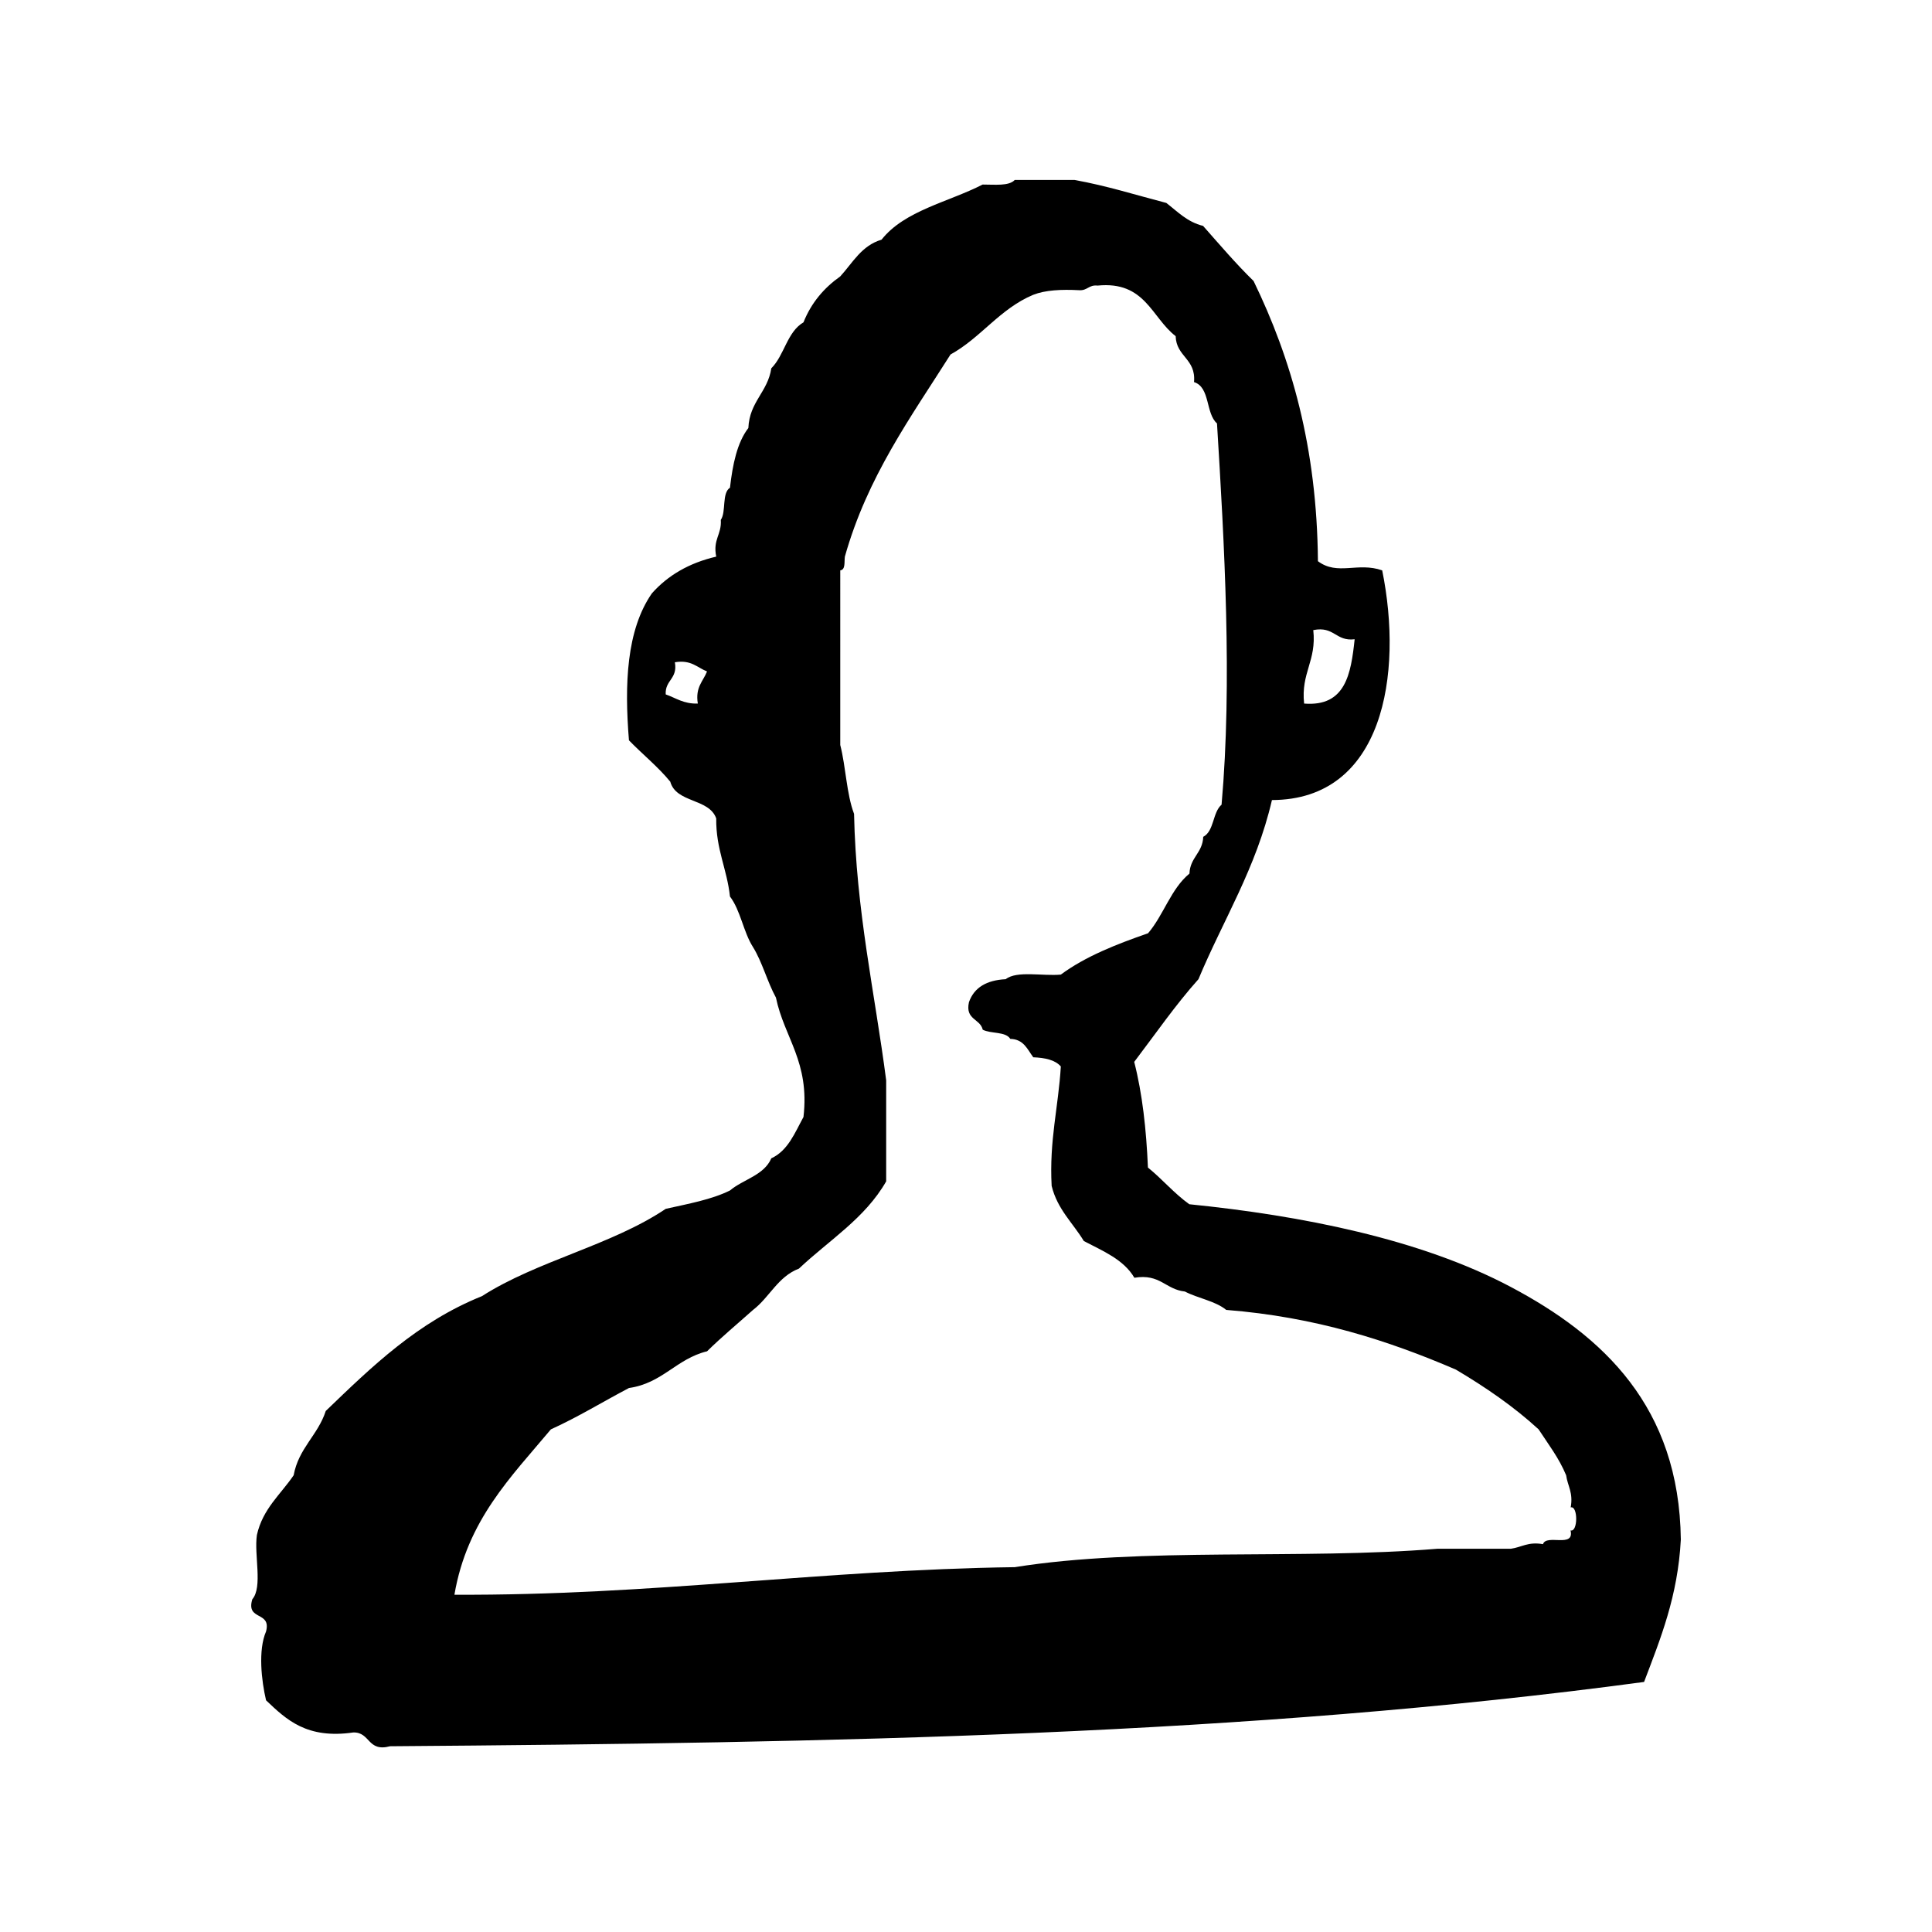 <?xml version="1.0" encoding="utf-8"?>
<!-- Generator: Adobe Illustrator 16.0.0, SVG Export Plug-In . SVG Version: 6.00 Build 0)  -->
<!DOCTYPE svg PUBLIC "-//W3C//DTD SVG 1.1//EN" "http://www.w3.org/Graphics/SVG/1.1/DTD/svg11.dtd">
<svg version="1.1" id="Layer_1" xmlns="http://www.w3.org/2000/svg"  x="0px" y="0px"
	 width="120px" height="120px" viewBox="4 4 120 120" style="enable-background:new 4 4 120 120;" xml:space="preserve">
<g id="user1">
	<g>
		<path d="M97.841,83.936c-5.631-2.987-13.03-4.438-19.97-5.138c-0.944-0.674-1.676-1.557-2.571-2.28
			c-0.1-2.371-0.348-4.598-0.852-6.562c1.315-1.727,2.555-3.532,3.991-5.137c1.539-3.69,3.58-6.882,4.564-11.126
			c6.918-0.017,8.162-7.801,6.848-14.266c-1.522-0.535-2.77,0.346-3.992-0.57c-0.057-7.076-1.664-12.602-3.996-17.402
			c-1.106-1.082-2.111-2.262-3.137-3.424c-0.99-0.244-1.586-0.889-2.283-1.426c-1.887-0.49-3.69-1.066-5.705-1.428h-3.709
			c-0.366,0.393-1.24,0.283-1.997,0.286c-2.139,1.095-4.852,1.616-6.277,3.423c-1.248,0.369-1.792,1.44-2.568,2.284
			c-1,0.708-1.795,1.63-2.281,2.851c-1.021,0.598-1.187,2.049-1.998,2.854c-0.224,1.486-1.354,2.068-1.426,3.709
			c-0.701,0.914-0.975,2.261-1.142,3.709c-0.519,0.338-0.224,1.487-0.569,1.998c0.062,0.918-0.505,1.207-0.284,2.282
			c-1.699,0.396-3.011,1.173-3.997,2.282c-1.58,2.281-1.709,5.647-1.424,9.129c0.842,0.867,1.795,1.629,2.566,2.568
			c0.371,1.339,2.404,1.017,2.854,2.281c-0.021,1.923,0.67,3.131,0.854,4.851c0.659,0.863,0.834,2.208,1.429,3.138
			c0.58,0.938,0.887,2.156,1.426,3.14c0.524,2.516,2.107,3.979,1.711,7.417c-0.539,0.983-0.957,2.086-1.998,2.567
			c-0.457,1.063-1.742,1.301-2.567,1.996c-1.144,0.569-2.595,0.828-3.992,1.142c-3.354,2.26-7.994,3.229-11.413,5.422
			c-4.002,1.609-6.844,4.381-9.702,7.132c-0.487,1.508-1.685,2.307-1.994,3.994c-0.807,1.192-1.918,2.076-2.283,3.708
			c-0.183,1.244,0.372,3.228-0.285,3.994c-0.409,1.36,1.192,0.709,0.854,1.998c-0.504,1.16-0.284,3.069,0,4.278
			c1.268,1.205,2.53,2.416,5.422,1.996c1.069-0.021,0.862,1.23,2.282,0.857c27.643-0.208,53.302-0.683,77.887-3.994
			c1.02-2.688,2.099-5.32,2.283-8.844C108.3,91.387,103.589,86.982,97.841,83.936z M85.57,43.137
			c1.312-0.264,1.383,0.714,2.57,0.569c-0.231,2.146-0.558,4.2-3.139,3.994C84.793,45.78,85.782,45.058,85.57,43.137z M47.343,47.7
			c-0.883,0.029-1.361-0.349-1.995-0.57c-0.048-0.902,0.755-0.953,0.569-1.996c1.023-0.169,1.38,0.33,1.998,0.57
			C47.675,46.321,47.176,46.676,47.343,47.7z M101.549,99.057c0.264,1.116-1.504,0.204-1.712,0.854
			c-0.924-0.165-1.325,0.193-1.996,0.285h-4.563c-8.437,0.695-18.377-0.118-26.246,1.143c-12.009,0.164-22.574,1.773-34.807,1.712
			c0.789-4.635,3.522-7.319,5.991-10.271c1.7-0.771,3.228-1.717,4.851-2.569c2.082-0.294,2.938-1.813,4.85-2.28
			c0.91-0.895,1.9-1.715,2.854-2.568c1.023-0.779,1.543-2.069,2.852-2.567c1.857-1.756,4.107-3.12,5.419-5.42V71.1
			c-0.71-5.474-1.868-10.493-1.995-16.55c-0.471-1.244-0.508-2.916-0.857-4.277V39.427c0.336-0.046,0.241-0.52,0.286-0.854
			c1.401-4.972,4.093-8.653,6.562-12.554c1.9-1.049,3.059-2.838,5.136-3.707c0.751-0.297,1.751-0.344,2.853-0.287
			c0.514,0.036,0.602-0.348,1.143-0.286c2.961-0.298,3.348,1.979,4.852,3.14c0.039,1.291,1.27,1.393,1.141,2.853
			c1.012,0.317,0.713,1.948,1.427,2.567c0.454,7.404,0.958,16.079,0.284,23.68c-0.564,0.48-0.452,1.638-1.139,1.998
			c-0.039,1.006-0.817,1.275-0.856,2.283c-1.149,0.941-1.604,2.578-2.571,3.707c-1.975,0.686-3.889,1.436-5.418,2.567
			c-1.133,0.106-2.734-0.261-3.423,0.286c-1.179,0.059-1.962,0.51-2.283,1.426c-0.247,1.104,0.697,1.016,0.856,1.711
			c0.5,0.262,1.424,0.1,1.711,0.57c0.838,0.02,1.061,0.652,1.427,1.143c0.729,0.03,1.36,0.162,1.712,0.57
			c-0.15,2.514-0.726,4.6-0.57,7.418c0.354,1.455,1.316,2.295,1.998,3.424c1.184,0.623,2.473,1.143,3.14,2.282
			c1.598-0.27,1.933,0.728,3.136,0.855c0.814,0.423,1.889,0.585,2.569,1.142c5.553,0.438,10.075,1.906,14.264,3.707
			c1.851,1.1,3.601,2.299,5.138,3.711c0.601,0.92,1.264,1.777,1.711,2.853c0.092,0.669,0.449,1.07,0.283,1.997
			C102.016,97.499,102.016,99.184,101.549,99.057z"/>
	</g>
</g>
</svg>
